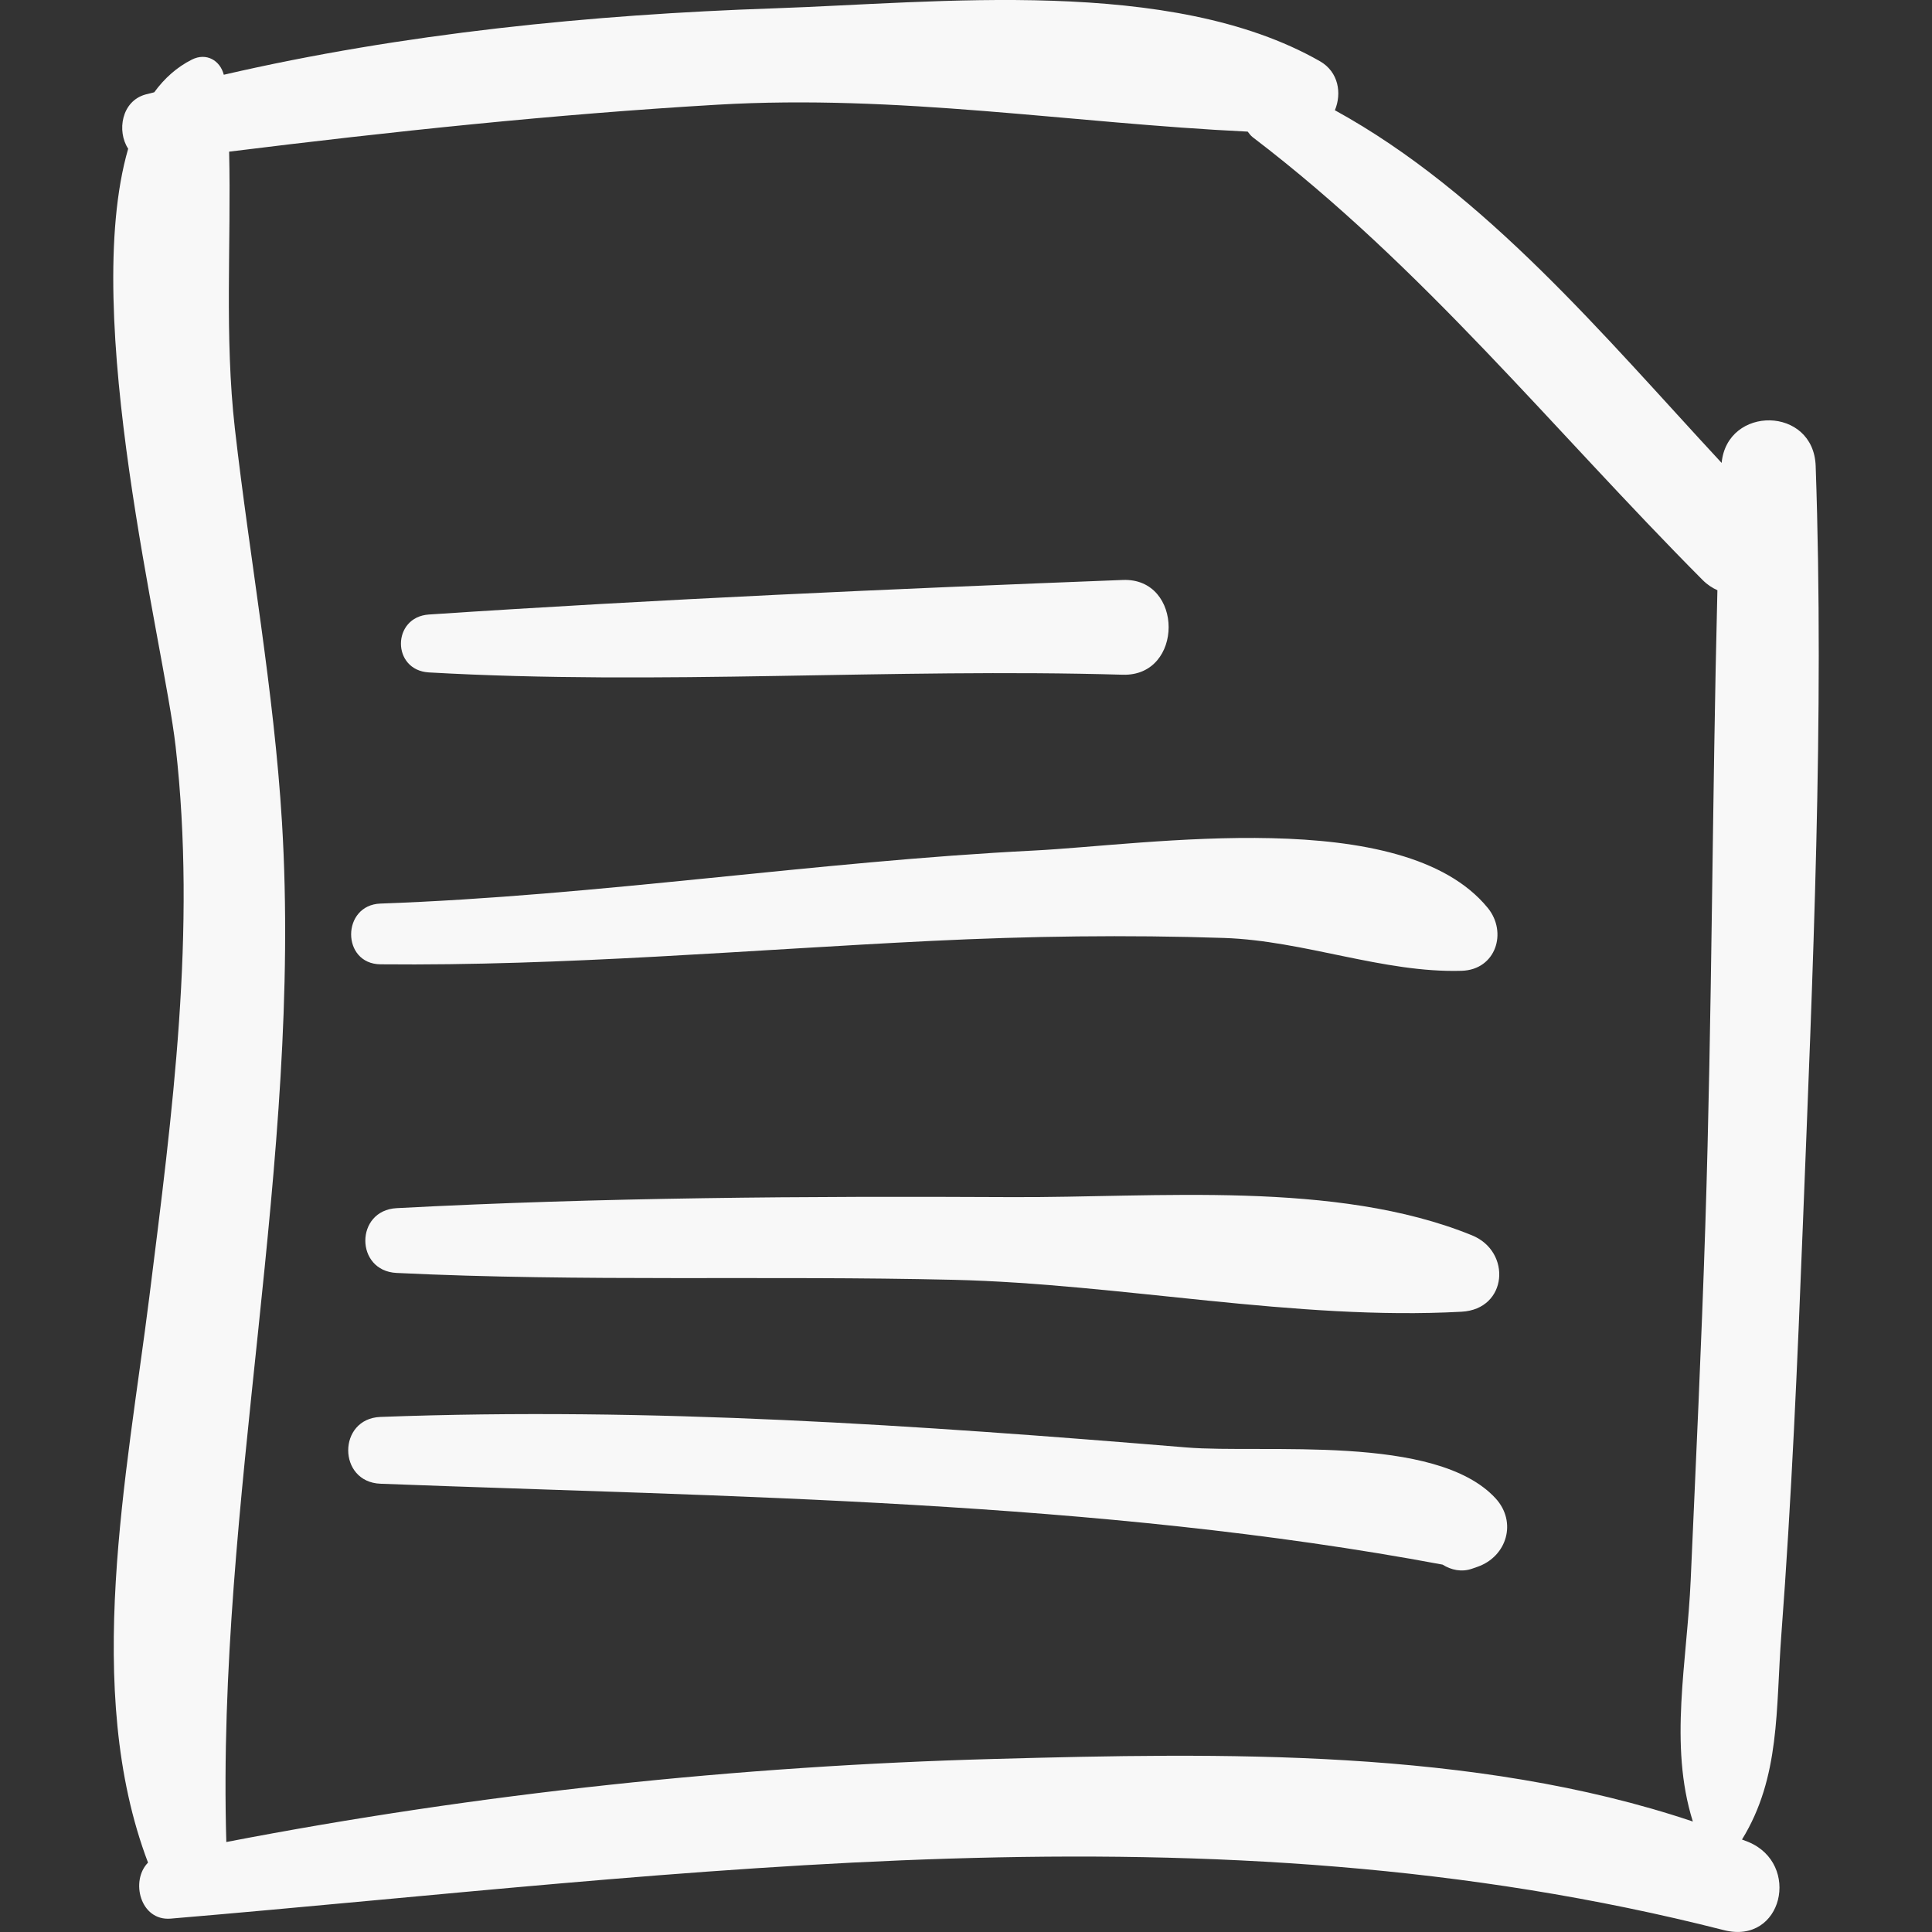 <?xml version="1.0"?>
<svg xmlns="http://www.w3.org/2000/svg" xmlns:xlink="http://www.w3.org/1999/xlink" version="1.1" id="Capa_1" x="0px" y="0px" width="512px" height="512px" viewBox="0 0 192.296 192.296" style="enable-background:new 0 0 192.296 192.296;" xml:space="preserve" class=""><rect x="0" y="0" width="192.296" height="192.296" fill="#333333" stroke="none"/><g><g>
	<g>
		<path d="M180.718,46.379c-0.207-5.967-8.813-6.038-9.36-0.304c-11.64-12.55-23.516-26.882-38.495-35.102    c0.705-1.681,0.368-3.819-1.486-4.879c-14.861-8.479-38.015-5.816-54.367-5.263c-18.1,0.614-36.906,2.485-54.736,6.609    c-0.365-1.428-1.736-2.234-3.178-1.507c-1.492,0.751-2.727,1.856-3.744,3.252c-0.285,0.075-0.576,0.139-0.861,0.217    c-2.416,0.664-2.872,3.675-1.733,5.401c-4.822,16.611,3.538,49.103,4.72,59.477c2.096,18.387-0.323,36.509-2.611,54.776    c-2.216,17.69-6.657,39.145-0.134,56.335c-1.779,1.804-0.778,5.829,2.259,5.573c51.92-4.383,103.302-11.926,154.588,1.147    c5.854,1.492,7.699-6.608,2.421-8.783c-0.203-0.083-0.413-0.152-0.617-0.235c3.827-6.21,3.357-12.962,3.914-20.343    c1.024-13.582,1.609-27.186,2.143-40.794C180.427,96.852,181.589,71.5,180.718,46.379z M168.493,181.299    c-21.788-7.325-47.016-6.84-69.45-6.23c-25.463,0.69-51.41,3.427-76.517,8.271c-0.989-33.997,7.58-67.696,5.541-101.477    c-0.791-13.107-3.203-26.162-4.689-39.204c-1.046-9.188-0.359-18.479-0.573-27.564c16.171-2.003,32.287-3.718,48.601-4.674    c18.028-1.056,35.157,1.837,52.78,2.68c0.153,0.193,0.293,0.398,0.498,0.555c17.006,12.96,29.798,29.012,44.784,44.076    c0.467,0.47,0.964,0.788,1.469,1.014c-0.527,21.064-0.526,42.154-1.203,63.215c-0.378,11.773-0.939,23.539-1.456,35.307    C167.924,165.383,166.082,173.643,168.493,181.299z" data-original="#000000" class="active-path" data-old_color="#F9F9F9" fill="#F8F8F8"/>
		<path d="M148.854,149.129c-5.938-6.45-23.037-4.425-30.776-5.062c-26.836-2.211-53.222-4.044-80.205-3.037    c-4.287,0.16-4.286,6.487,0,6.649c34.82,1.33,71.272,1.607,105.708,8.051c0.859,0.537,1.889,0.772,2.939,0.405    c0.179-0.062,0.356-0.124,0.534-0.186C149.99,154.925,151.018,151.48,148.854,149.129z" data-original="#000000" class="active-path" data-old_color="#F9F9F9" fill="#F8F8F8"/>
		<path d="M146.514,122.956c-13.568-5.529-31.47-3.729-45.87-3.804c-20.335-0.105-40.857,0.023-61.166,1.098    c-4.151,0.22-4.159,6.248,0,6.449c18.433,0.893,36.96,0.246,55.413,0.683c16.633,0.394,34.125,4.081,50.593,3.176    C150.063,130.304,150.476,124.57,146.514,122.956z" data-original="#000000" class="active-path" data-old_color="#F9F9F9" fill="#F8F8F8"/>
		<path d="M148.079,90.364c-8.438-10.323-33.864-6.275-45.194-5.706c-21.722,1.092-43.277,4.502-65.013,5.276    c-3.886,0.139-3.909,6.007,0,6.046c18.297,0.18,36.597-1.438,54.861-2.331c9.697-0.476,19.393-0.615,29.096-0.292    c7.979,0.266,15.876,3.502,23.655,3.268C148.888,96.523,150.066,92.796,148.079,90.364z" data-original="#000000" class="active-path" data-old_color="#F9F9F9" fill="#F8F8F8"/>
		<path d="M111.756,57.725c-23.014,0.893-46.086,1.912-69.065,3.439c-3.704,0.246-3.722,5.552,0,5.764    c22.973,1.306,46.065-0.441,69.065,0.229C117.844,67.333,117.831,57.489,111.756,57.725z" data-original="#000000" class="active-path" data-old_color="#F9F9F9" fill="#F8F8F8"/>
	</g>
</g></g> </svg>
